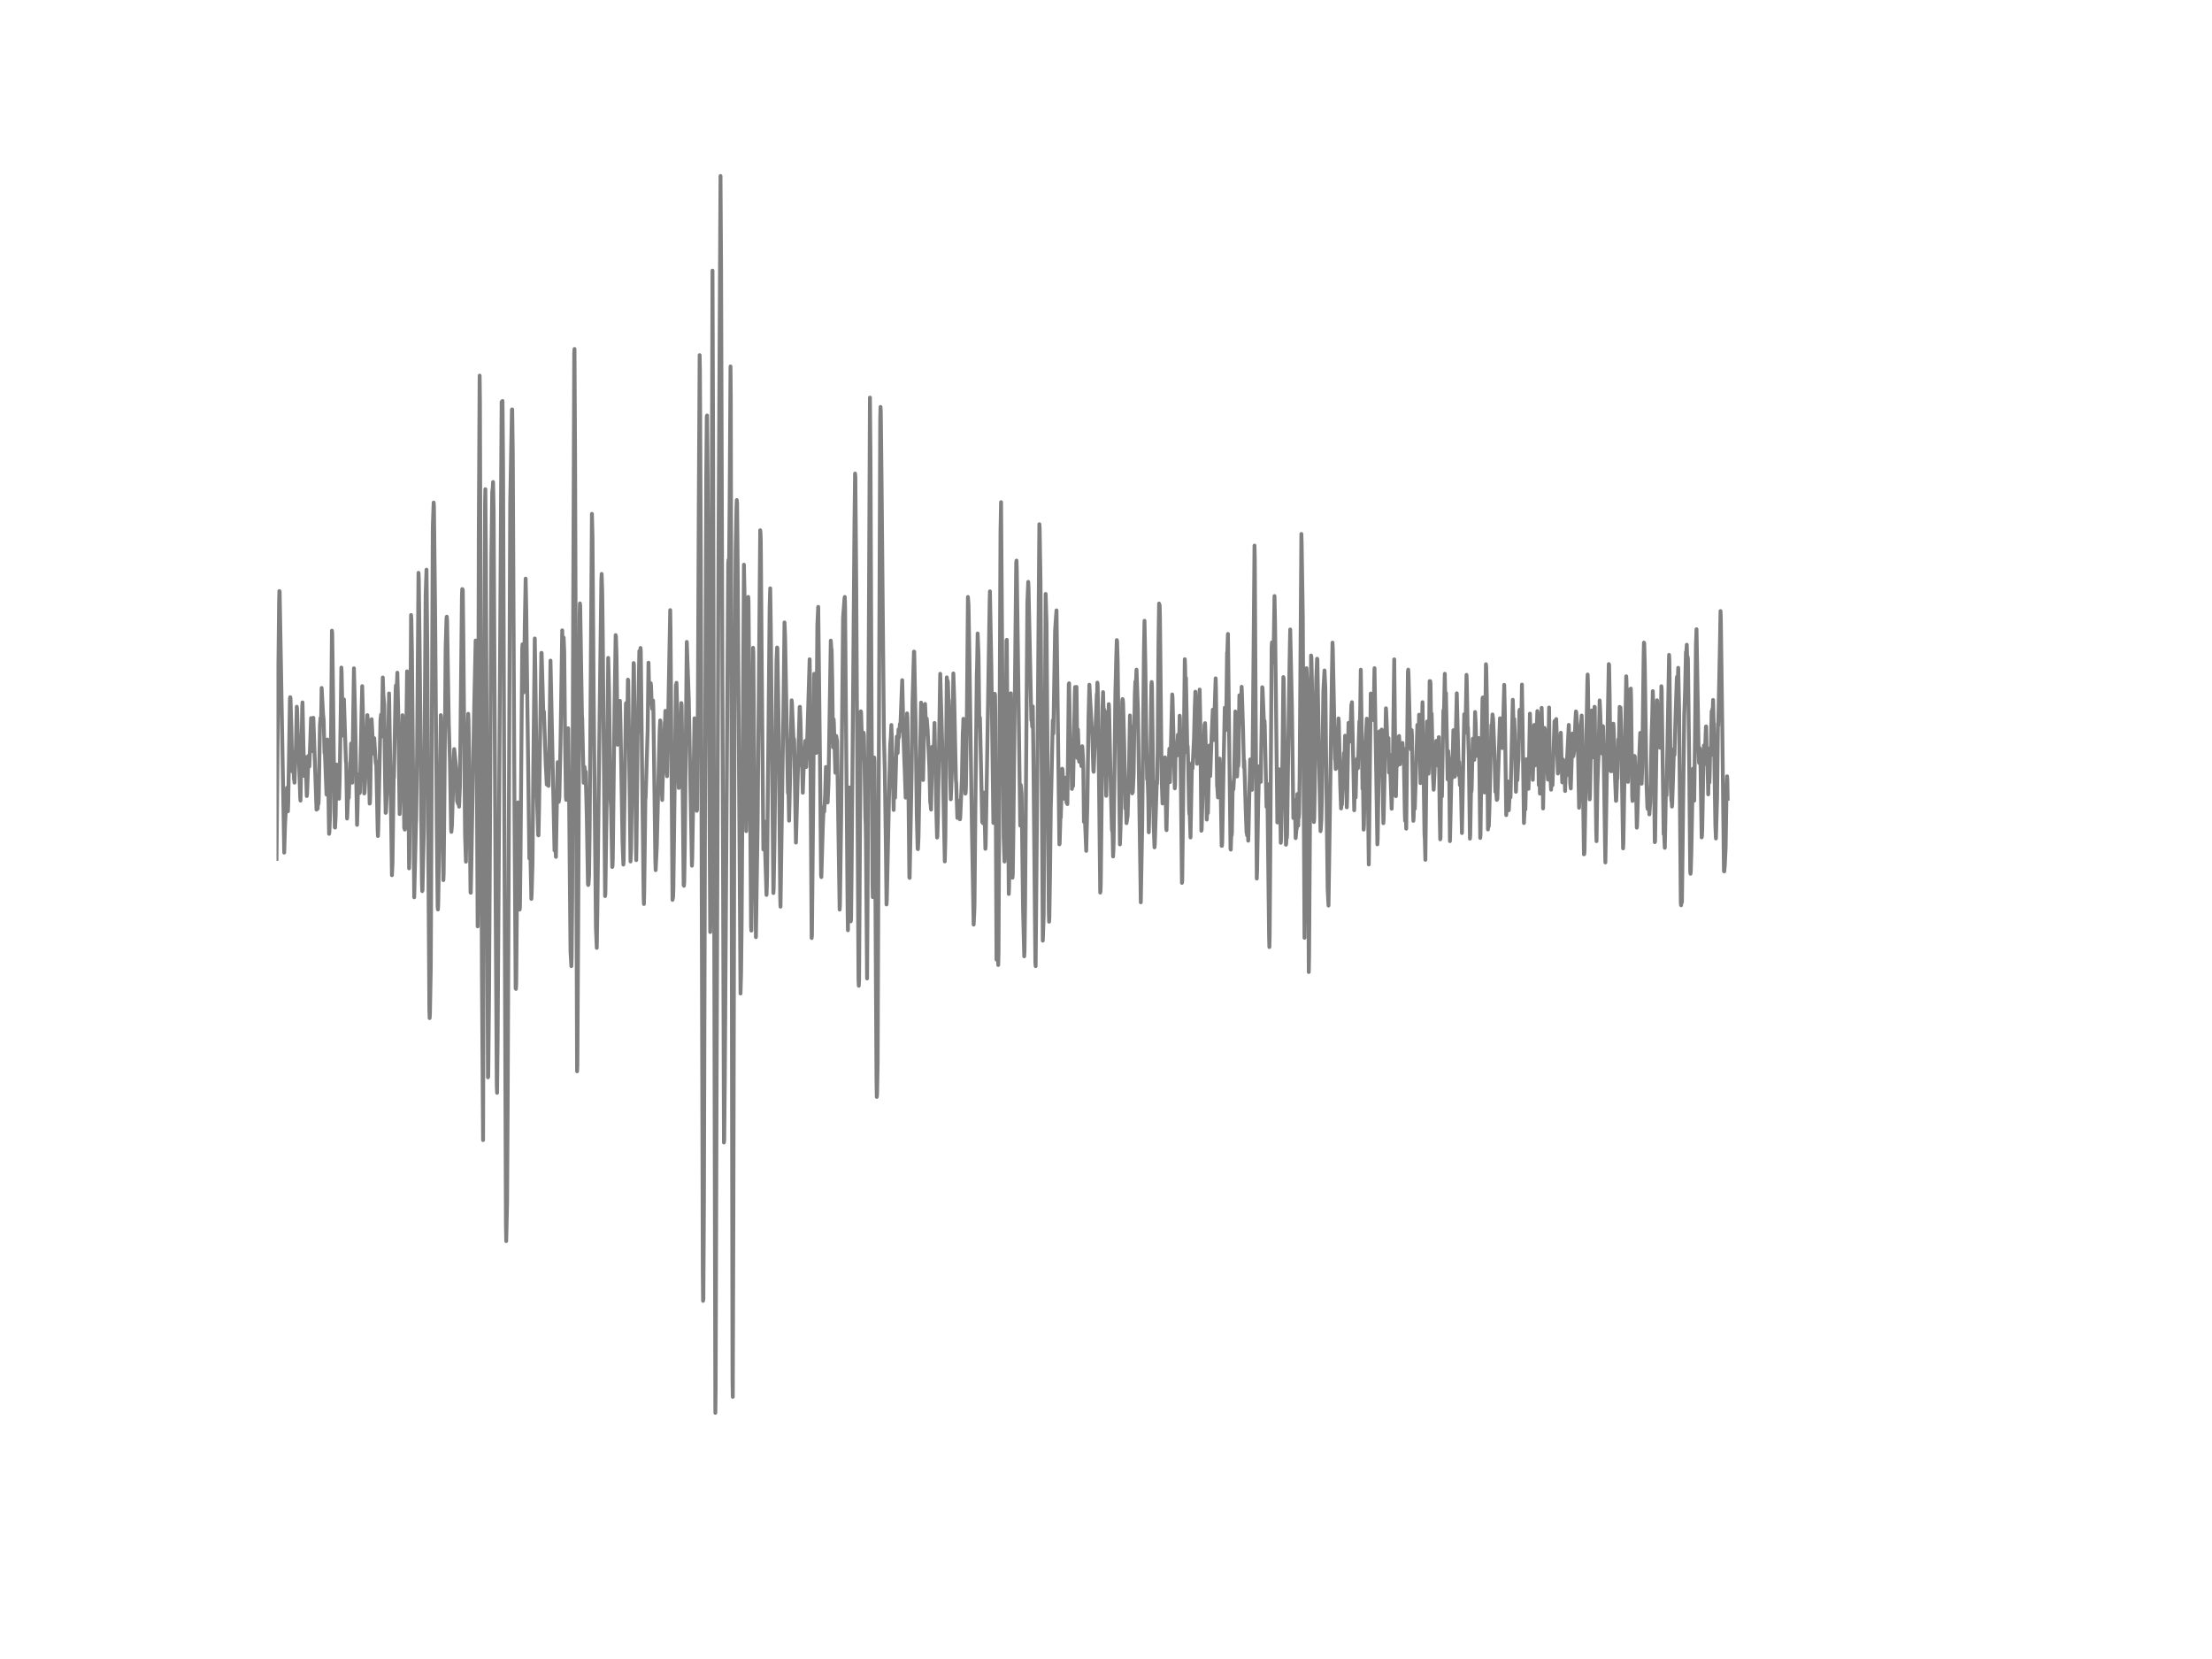<?xml version="1.0" encoding="utf-8" standalone="no"?>
<!DOCTYPE svg PUBLIC "-//W3C//DTD SVG 1.1//EN"
  "http://www.w3.org/Graphics/SVG/1.1/DTD/svg11.dtd">
<!-- Created with matplotlib (http://matplotlib.org/) -->
<svg height="432pt" version="1.1" viewBox="0 0 576 432" width="576pt" xmlns="http://www.w3.org/2000/svg" xmlns:xlink="http://www.w3.org/1999/xlink">
 <defs>
  <style type="text/css">
*{stroke-linecap:butt;stroke-linejoin:round;}
  </style>
 </defs>
 <g id="figure_1">
  <g id="patch_1">
   <path d="
M0 432
L576 432
L576 0
L0 0
z
" style="fill:#ffffff;"/>
  </g>
  <g id="axes_1">
   <g id="line2d_1">
    <path clip-path="url(#p7ff5b81e1d)" d="
M72 223.663
L72.298 192.59
L72.67 156.716
L72.744 153.913
L72.818 154.021
L73.562 196.015
L74.009 222.019
L74.232 214.508
L74.753 205.108
L74.976 211.267
L75.05 209.309
L75.497 181.953
L75.571 181.538
L75.646 181.822
L75.869 189.456
L76.092 200.861
L76.166 200.531
L76.315 197.136
L76.538 202.812
L76.613 203.08
L76.687 203.81
L77.059 194.056
L77.282 184.034
L77.357 184.687
L77.58 191.967
L77.654 196.637
L77.729 196.33
L77.803 196.099
L78.175 207.773
L78.25 208.472
L78.473 197.336
L78.696 184.211
L78.77 182.905
L78.994 193.473
L79.217 202.044
L79.291 201.79
L79.514 197.121
L79.589 198.035
L79.886 207.289
L79.961 206.705
L80.333 196.79
L80.482 196.86
L80.556 199.601
L81.002 186.991
L81.077 188.435
L81.3 195.585
L81.598 186.914
L82.416 210.83
L82.49 209.885
L82.565 208.526
L82.714 210.591
L82.862 208.395
L82.937 209.309
L83.011 207.512
L83.309 188.903
L83.458 186.975
L83.532 187.843
L83.606 188.135
L83.755 179.142
L84.127 185.962
L84.276 187.375
L84.499 196.107
L84.574 195.293
L85.02 206.905
L85.243 192.566
L85.318 194.21
L85.69 217.135
L85.764 216.766
L85.987 211.045
L86.21 190.186
L86.434 164.227
L86.508 164.926
L86.731 180.878
L86.954 199.471
L87.178 215.445
L87.252 215.514
L87.401 212.565
L87.624 199.064
L87.698 199.125
L87.847 202.228
L87.922 200.677
L88.07 203.096
L88.294 207.988
L88.442 203.249
L88.74 184.687
L88.889 173.827
L88.963 175.171
L89.261 190.501
L89.335 191.56
L89.558 182.114
L90.079 198.319
L90.154 198.595
L90.377 213.149
L90.451 211.874
L90.6 208.134
L90.823 207.719
L91.046 201.014
L91.121 201.299
L91.195 200.976
L91.418 193.626
L91.716 203.802
L91.865 193.826
L92.162 174.019
L92.46 185.946
L92.981 214.792
L93.13 209.693
L93.278 201.66
L93.353 201.706
L93.65 206.513
L93.725 206.268
L94.171 184.541
L94.32 178.666
L94.469 184.272
L94.841 206.621
L94.915 206.521
L95.064 203.841
L95.659 186.215
L95.734 187.06
L95.882 190.739
L96.254 209.263
L96.329 209.102
L96.403 206.974
L96.701 187.467
L96.775 187.283
L97.222 196.222
L97.445 192.213
L97.668 195.9
L97.817 198.311
L97.891 198.933
L97.966 198.296
L98.114 205.146
L98.338 216.052
L98.412 217.695
L98.486 216.098
L99.082 187.359
L99.23 186.069
L99.379 191.798
L99.454 189.717
L99.677 176.415
L99.826 180.908
L100.049 183.519
L100.272 203.48
L100.421 211.674
L100.495 211.567
L100.867 203.672
L101.09 191.914
L101.314 180.57
L101.909 217.066
L102.058 227.91
L102.206 224.853
L102.355 213.525
L102.504 202.428
L102.578 202.52
L102.727 194.479
L103.025 179.695
L103.099 178.474
L103.248 180.87
L103.471 175.171
L103.694 185.155
L104.066 211.982
L104.215 207.327
L104.438 196.79
L104.587 194.003
L104.81 186.238
L104.885 187.206
L105.034 196.053
L105.257 215.514
L105.406 216.029
L105.48 215.714
L106.001 174.81
L106.15 180.678
L106.522 226.12
L106.596 223.647
L106.745 205.146
L107.042 160.149
L107.117 161.286
L107.266 169.503
L107.861 233.654
L108.084 224.308
L108.307 214.785
L108.382 213.41
L108.605 196.33
L108.977 149.159
L109.051 150.557
L109.274 168.835
L109.87 229.492
L109.944 232.049
L110.018 231.842
L110.39 215.645
L110.837 154.988
L111.06 148.337
L111.283 170.126
L111.506 217.212
L111.804 263.03
L111.878 265.112
L111.953 264.09
L112.176 251.656
L112.399 201.844
L112.697 137.224
L112.92 130.865
L112.994 131.795
L113.292 158.314
L113.738 214.685
L113.962 236.15
L114.036 236.826
L114.11 235.313
L114.408 215.722
L114.78 186.215
L114.854 186.722
L115.152 208.303
L115.45 229.192
L115.524 227.495
L115.673 212.872
L116.045 168.528
L116.268 161.132
L116.342 160.579
L116.417 161.486
L116.863 188.496
L117.161 198.365
L117.458 215.852
L117.533 216.62
L117.682 214.992
L117.905 207.627
L118.202 196.583
L118.277 195.055
L118.798 200.101
L119.021 208.518
L119.244 209.209
L119.318 209.355
L119.393 208.479
L119.542 210.062
L119.765 204.77
L119.988 183.512
L120.286 155.411
L120.36 153.398
L120.434 153.422
L120.509 153.698
L120.658 166.524
L121.104 217.434
L121.327 224.385
L121.476 214.554
L121.774 191.53
L121.922 185.87
L121.997 187.329
L122.146 196.322
L122.518 232.395
L122.592 232.479
L122.741 224.984
L123.41 187.697
L123.857 166.785
L123.931 167.822
L124.08 181.891
L124.378 241.235
L124.452 235.874
L124.675 139.068
L124.898 97.811
L124.973 104.423
L125.196 177.076
L125.494 253.868
L125.791 296.876
L126.014 207.043
L126.312 130.973
L126.386 127.386
L126.535 145.818
L127.056 280.541
L127.13 280.426
L127.354 258.461
L127.577 219.285
L127.949 144.997
L128.172 128.2
L128.321 127.018
L128.395 125.512
L128.544 133.208
L129.065 235.843
L129.362 282.691
L129.437 284.573
L129.586 270.672
L130.627 104.63
L130.702 105.414
L130.85 104.408
L130.999 121.066
L131.297 203.103
L131.743 318.634
L131.818 323.18
L132.041 313.334
L132.19 288.682
L132.859 130.873
L133.306 106.635
L133.38 106.604
L133.529 118.155
L133.975 212.166
L134.273 257.332
L134.347 257.509
L134.422 256.042
L134.645 229.53
L134.868 208.94
L134.942 209.094
L135.091 218.74
L135.314 236.842
L135.389 236.258
L135.538 223.455
L135.984 168.782
L136.058 167.768
L136.282 180.348
L136.356 179.534
L136.43 179.749
L136.654 162.799
L136.877 150.672
L137.026 158.16
L137.323 183.074
L137.844 223.532
L137.993 219.247
L138.067 220.253
L138.365 234.069
L138.439 232.871
L138.662 224.915
L138.886 198.78
L139.258 166.255
L139.406 175.302
L139.778 206.245
L140.15 217.488
L140.225 217.526
L140.374 210.138
L140.969 170.003
L141.043 170.018
L141.341 180.801
L141.49 185.931
L141.638 185.294
L142.085 198.511
L142.382 204.309
L142.457 203.91
L142.606 202.266
L142.68 202.742
L142.829 204.639
L143.052 194.172
L143.35 172.015
L144.391 221.451
L144.54 220.122
L144.614 220.406
L144.763 223.125
L144.912 214.239
L145.21 198.465
L145.507 208.802
L145.582 208.287
L145.656 207.704
L145.954 193.887
L146.4 164.135
L146.549 170.11
L146.623 169.342
L146.772 166.032
L146.921 169.58
L147.144 192.751
L147.367 207.665
L147.442 208.287
L147.59 203.741
L147.814 194.218
L147.962 189.633
L148.186 206.959
L148.558 247.694
L148.781 251.587
L148.855 249.329
L149.004 233.501
L149.227 168.144
L149.525 92.02
L149.599 90.876
L149.748 118.255
L150.269 278.966
L150.343 277.469
L150.566 238.339
L150.938 160.103
L151.013 157.123
L151.087 157.968
L151.534 186.161
L151.608 187.183
L151.98 203.833
L152.054 202.213
L152.203 199.717
L152.426 201.998
L152.501 200.953
L152.798 212.527
L153.096 230.106
L153.17 230.452
L153.245 230.306
L153.394 228.017
L153.542 216.06
L154.138 133.807
L154.286 139.843
L154.584 180.67
L155.179 241.634
L155.402 246.833
L155.551 237.141
L155.923 204.117
L156.295 174.265
L156.593 151.302
L156.667 149.451
L156.816 154.013
L156.965 166.286
L157.56 233.34
L157.634 232.787
L158.081 201.214
L158.378 171.308
L158.602 180.102
L158.974 208.08
L159.122 210.33
L159.42 225.767
L159.494 225.537
L159.569 223.678
L160.015 184.756
L160.313 165.387
L160.387 165.717
L160.536 170.579
L160.834 193.934
L160.982 193.642
L161.057 192.574
L161.429 182.506
L161.578 188.657
L162.098 219.047
L162.322 225.137
L162.396 224.154
L162.545 212.742
L162.991 183.158
L163.066 183.059
L163.14 183.573
L163.289 187.813
L163.363 186.246
L163.512 176.961
L163.586 177.145
L163.735 187.72
L164.182 224.331
L164.33 221.159
L165 172.652
L165.074 173.267
L165.67 223.978
L165.744 219.946
L166.042 191.399
L166.116 190.324
L166.488 169.503
L166.562 170.241
L166.711 172.115
L166.786 168.72
L166.86 169.665
L167.232 202.988
L167.604 233.593
L167.678 235.398
L167.753 232.418
L168.05 208.095
L168.125 207.681
L168.646 190.17
L168.869 172.552
L169.092 182.644
L169.241 182.444
L169.39 179.864
L169.464 177.913
L169.538 178.719
L169.687 183.343
L169.762 183.635
L169.836 184.572
L169.91 184.387
L170.059 182.421
L170.134 184.656
L170.654 224.346
L170.729 226.581
L171.026 220.422
L171.77 190.516
L171.919 187.598
L171.994 187.997
L172.291 204.678
L172.44 208.31
L172.589 202.335
L172.812 196.284
L173.11 188.266
L173.184 187.743
L173.258 185.102
L173.407 191.1
L173.63 201.276
L173.705 202.128
L174.523 158.874
L174.598 163.774
L175.118 234.33
L175.267 233.624
L175.342 231.504
L176.011 178.351
L176.086 178.789
L176.16 177.798
L176.309 183.573
L176.681 203.165
L176.755 205.177
L176.83 205.054
L176.978 199.832
L177.276 188.373
L177.425 183.074
L177.499 183.719
L177.648 194.164
L178.02 230.483
L178.094 230.652
L178.169 229.745
L178.318 220.568
L178.838 167.153
L179.359 182.152
L180.178 225.429
L180.252 223.647
L180.55 205.73
L180.847 187.037
L180.922 187.782
L180.996 190.163
L181.219 203.234
L181.294 203.51
L181.442 211.129
L181.517 210.891
L181.74 181.523
L181.963 131.749
L182.186 92.473
L182.261 96.267
L182.484 144.367
L183.005 331.39
L183.079 338.74
L183.154 338.256
L183.302 313.25
L183.6 205.146
L183.898 124.583
L184.046 108.494
L184.121 108.194
L184.27 123.393
L184.939 242.694
L185.014 238.454
L185.162 196.399
L185.534 70.478
L185.683 113.201
L186.278 367.901
L186.353 361.427
L186.576 289.657
L187.097 143.522
L187.618 45.825
L187.766 69.671
L188.51 297.514
L188.585 296.846
L188.734 281.409
L189.626 146.863
L189.701 145.78
L189.775 148.583
L189.85 146.702
L189.998 130.842
L190.222 95.415
L190.296 103.156
L190.445 176.085
L190.742 359.153
L190.817 363.738
L190.966 316.406
L191.263 186.246
L191.561 143.315
L191.784 131.925
L191.858 130.213
L191.933 131.057
L192.082 146.955
L192.826 258.699
L192.974 253.469
L193.123 240.152
L193.718 147.047
L193.867 154.62
L194.314 216.421
L194.388 211.943
L194.834 155.434
L194.909 156.524
L195.132 181.96
L195.578 241.281
L195.653 242.333
L195.802 224.239
L196.099 168.674
L196.174 170.179
L196.546 218.279
L196.843 244.03
L197.29 214.201
L197.959 138.077
L198.034 138.73
L198.108 140.995
L198.331 170.456
L198.778 221.198
L199.001 213.894
L199.596 233.04
L199.67 231.289
L199.745 228.086
L200.414 158.275
L200.563 153.206
L200.712 163.352
L201.382 232.549
L201.456 231.681
L201.679 218.678
L202.2 172.053
L202.349 168.605
L202.423 168.751
L202.795 191.599
L203.167 233.593
L203.242 236.097
L204.06 180.801
L204.283 162.077
L204.432 165.602
L205.176 206.306
L205.25 206.69
L205.325 206.053
L205.474 213.702
L205.622 207.673
L206.143 182.36
L206.218 183.043
L206.664 193.765
L206.738 192.359
L206.813 193.066
L207.259 219.416
L208.226 184.126
L208.301 184.049
L208.45 187.836
L208.747 199.432
L208.822 199.302
L208.896 200.477
L209.045 206.421
L209.342 198.196
L209.417 198.35
L209.714 192.92
L209.789 193.91
L209.938 199.732
L210.086 196.376
L210.83 171.677
L210.905 176.846
L211.351 244.268
L211.426 243.546
L211.723 212.012
L212.021 175.448
L212.17 186.407
L212.318 192.129
L212.393 191.184
L212.542 196.053
L212.616 191.514
L212.839 162.707
L213.062 158.022
L213.509 196.529
L213.806 227.841
L213.881 228.386
L214.253 215.461
L214.476 210.169
L214.625 211.352
L214.848 207.35
L215.071 199.724
L215.518 208.963
L215.741 203.772
L216.336 166.815
L216.485 168.981
L216.559 169.166
L216.708 176.723
L216.931 194.594
L217.08 187.313
L217.154 188.703
L217.526 201.23
L217.75 191.637
L217.973 193.004
L218.196 208.088
L218.642 236.865
L218.717 235.736
L219.014 214.746
L219.535 160.825
L219.907 155.818
L219.982 155.441
L220.056 157.73
L220.279 185.731
L220.726 237.733
L220.8 242.233
L220.949 226.873
L221.172 205.046
L221.321 219.807
L221.544 239.914
L221.618 239.299
L221.767 225.79
L222.511 135.512
L222.66 123.308
L222.734 124.253
L222.958 151.471
L223.553 254.997
L223.627 256.694
L223.702 255.105
L223.999 206.959
L224.148 185.224
L224.222 185.416
L224.52 195.178
L224.594 197.505
L224.669 197.228
L224.892 190.815
L224.966 191.553
L225.115 199.141
L225.338 212.934
L225.413 214.454
L225.487 219.024
L225.785 254.79
L225.934 230.721
L226.529 103.532
L226.678 119.883
L226.901 174.826
L227.198 230.03
L227.273 233.616
L227.347 230.222
L227.645 197.251
L227.719 198.296
L227.868 217.918
L228.24 281.462
L228.314 285.633
L228.389 284.949
L228.538 276.854
L228.761 218.947
L229.207 108.924
L229.282 105.967
L229.356 107.065
L229.579 127.709
L230.174 191.76
L230.398 200.861
L230.695 221.497
L230.844 235.521
L230.918 234.507
L231.588 203.28
L231.811 193.926
L231.96 192.067
L232.109 188.788
L232.406 198.565
L232.704 210.906
L232.853 201.084
L232.927 202.289
L233.076 207.734
L233.522 191.814
L233.746 196.092
L233.969 189.932
L234.043 192.121
L234.118 191.783
L234.341 188.496
L234.415 190.408
L234.787 180.686
L234.936 177.114
L235.308 192.805
L235.457 197.32
L235.606 200.869
L235.829 207.711
L236.052 192.474
L236.201 185.762
L236.275 186.76
L236.498 199.878
L236.796 228.501
L236.87 228.601
L237.391 201.206
L237.614 182.897
L237.986 169.68
L238.061 169.695
L238.433 189.203
L238.73 212.358
L238.954 220.998
L239.028 221.121
L239.177 218.056
L239.4 205.538
L239.846 182.951
L239.921 183.711
L240.144 193.511
L240.367 203.111
L240.59 191.822
L240.665 190.769
L240.888 183.312
L241.111 188.703
L241.186 188.604
L241.334 187.129
L241.558 190.186
L242.004 199.686
L242.227 209.009
L242.302 209.125
L242.45 210.814
L242.748 194.448
L242.897 197.351
L243.046 196.975
L243.12 197.543
L243.343 188.258
L243.864 212.888
L244.013 218.095
L244.087 217.841
L244.236 212.204
L244.831 175.448
L245.501 199.118
L246.022 224.316
L246.17 218.248
L246.542 176.385
L246.691 177.79
L246.766 177.26
L246.84 177.729
L246.989 182.467
L247.063 182.275
L247.212 187.26
L247.435 202.22
L247.584 208.134
L247.882 200.469
L248.254 175.356
L248.477 182.175
L248.923 203.226
L248.998 203.81
L249.295 212.995
L249.444 211.536
L249.593 208.564
L249.965 213.349
L250.039 212.957
L250.486 202.458
L250.709 190.693
L250.783 189.794
L250.858 187.175
L250.932 187.682
L251.378 206.667
L251.453 206.513
L251.527 204.97
L251.75 188.88
L252.048 155.449
L252.197 157.546
L252.42 170.279
L253.09 216.029
L253.313 228.355
L253.536 240.758
L253.685 237.794
L253.759 235.651
L253.982 210.63
L254.354 175.663
L254.429 173.674
L254.578 164.957
L254.801 170.586
L254.95 182.782
L255.024 189.095
L255.098 187.774
L255.173 186.86
L255.768 214.078
L255.842 214.024
L255.991 214.378
L256.214 206.375
L256.289 208.111
L256.512 217.496
L256.586 221.029
L256.661 220.291
L257.033 198.442
L257.702 156.724
L257.777 153.982
L258.149 173.712
L258.446 196.883
L258.67 214.293
L258.818 201.145
L259.042 180.655
L259.116 181.07
L259.19 187.114
L259.488 249.89
L259.562 248.892
L259.711 240.62
L259.786 242.755
L259.934 251.288
L260.009 248.27
L260.232 203.342
L260.53 138.085
L260.678 130.758
L261.05 182.03
L261.348 217.987
L261.571 224.346
L261.646 222.534
L261.794 206.467
L262.092 166.723
L262.166 166.6
L262.39 197.044
L262.687 232.794
L262.762 230.836
L263.208 180.532
L263.282 183.95
L263.654 228.555
L263.729 227.572
L263.878 216.751
L264.622 146.632
L264.696 145.98
L264.77 148.391
L265.663 214.977
L265.812 204.409
L265.886 205
L266.035 206.882
L266.184 220.13
L266.407 236.865
L266.705 249.03
L266.779 247.655
L266.928 235.613
L267.523 157.108
L267.746 151.517
L267.821 152.945
L268.565 187.567
L268.639 186.845
L268.788 189.264
L268.937 183.957
L269.086 196.099
L269.606 250.658
L269.681 251.587
L270.202 191.798
L270.648 136.502
L270.722 137.57
L270.946 151.44
L271.541 244.952
L271.764 238.554
L271.913 217.066
L272.285 154.658
L272.508 162.3
L272.657 181.377
L273.103 237.625
L273.178 240.014
L273.252 238.915
L273.401 229.108
L273.624 210.338
L273.773 204.778
L274.145 187.574
L274.294 191
L274.74 164.25
L274.963 160.925
L275.112 158.943
L275.856 219.869
L275.93 219.7
L276.154 211.843
L276.228 212.895
L276.6 200.177
L276.674 200.423
L276.972 206.275
L277.046 207.98
L277.121 207.397
L277.27 202.635
L277.344 203.449
L277.418 203.15
L277.493 202.52
L277.716 208.963
L277.865 205.715
L277.939 209.386
L278.088 198.518
L278.311 178.143
L278.386 177.921
L278.758 197.827
L278.832 197.628
L278.906 193.565
L278.981 194.824
L279.13 205.438
L279.204 204.839
L279.278 203.111
L279.427 204.693
L279.874 180.854
L279.948 178.904
L280.022 178.919
L280.171 182.774
L280.32 178.873
L280.543 197.366
L280.618 193.104
L280.692 189.963
L280.99 198.25
L281.064 198.38
L281.138 195.9
L281.287 198.311
L281.436 196.23
L281.585 199.486
L281.808 194.31
L281.882 195.147
L282.031 198.058
L282.106 200.638
L282.254 214.017
L282.403 210.507
L282.85 221.566
L283.147 209.47
L283.445 187.083
L283.668 178.297
L283.742 179.672
L284.338 190.462
L284.412 191
L284.71 200.646
L284.784 200.976
L285.082 194.033
L285.156 193.273
L285.602 180.724
L285.677 181.484
L285.751 177.752
L285.826 178.335
L286.049 191.76
L286.495 232.433
L286.57 232.034
L286.644 229.822
L286.867 208.718
L287.09 184.142
L287.239 180.225
L287.388 186.154
L287.462 185.608
L287.537 184.779
L288.058 207.228
L288.504 185.301
L288.653 185.747
L288.727 183.358
L288.802 184.464
L289.248 205.361
L289.546 216.021
L289.62 216.444
L289.694 215.699
L289.843 223.025
L289.918 221.666
L289.992 218.94
L290.438 180.716
L290.662 171.446
L290.81 166.67
L290.885 167.015
L291.034 172.107
L291.629 219.884
L291.778 215.791
L291.926 209.332
L292.224 182.69
L292.298 182.03
L292.373 182.198
L292.447 182.959
L292.745 194.033
L293.042 210.545
L293.117 209.8
L293.191 210.184
L293.34 214.347
L293.638 212.389
L294.01 199.094
L294.233 186.3
L294.382 190.132
L294.456 189.126
L294.605 192.497
L294.828 206.582
L294.902 204.401
L294.977 206.291
L295.2 201.575
L295.498 180.962
L295.646 177.468
L295.795 177.621
L295.944 174.373
L296.316 184.994
L297.06 234.96
L297.432 214.7
L297.878 169.457
L298.027 161.654
L298.25 173.405
L298.474 190.623
L298.697 202.896
L298.771 202.497
L298.846 203.126
L298.994 207.343
L299.143 216.728
L299.515 203.626
L299.813 178.497
L299.887 177.59
L299.962 178.589
L300.11 189.587
L300.408 214.685
L300.631 220.652
L300.706 219.838
L301.226 203.534
L301.301 204.102
L301.45 195.485
L301.673 167.015
L301.822 157.162
L301.896 158.106
L301.97 157.569
L302.045 160.718
L302.491 202.819
L302.714 209.232
L303.086 198.357
L303.235 200.63
L303.384 197.213
L303.682 215.484
L303.756 216.175
L304.054 203.564
L304.202 198.833
L304.277 199.102
L304.351 198.757
L304.5 194.97
L304.649 203.656
L305.244 180.831
L305.318 181.538
L305.914 205.292
L305.988 204.133
L306.137 193.895
L306.286 195.723
L306.36 195.746
L306.434 196.806
L306.732 191.307
L306.955 195.807
L307.03 194.072
L307.178 186.369
L307.253 187.16
L307.476 201.652
L307.774 229.899
L307.848 229.407
L308.518 171.654
L308.592 173.267
L308.666 177.283
L308.741 176.677
L308.815 176.515
L309.187 196.007
L309.262 194.31
L309.41 198.941
L309.634 210.822
L309.708 211.958
L309.782 210.899
L310.006 218.072
L310.378 198.703
L310.526 200.101
L310.898 192.712
L311.122 184.303
L311.27 180.117
L311.345 181.308
L311.717 198.887
L311.791 198.757
L312.386 179.557
L312.535 186.876
L312.833 216.328
L312.907 216.021
L313.651 188.78
L313.8 188.304
L313.949 192.935
L314.246 213.425
L314.321 211.751
L314.395 207.458
L314.47 209.324
L314.544 211.713
L314.767 201.514
L314.842 199.67
L314.916 194.126
L314.99 194.579
L315.139 202.09
L315.511 191.507
L315.809 184.802
L315.883 184.886
L316.032 192.712
L316.553 176.638
L316.627 179.034
L316.925 204.678
L316.999 205
L317.148 207.65
L317.52 197.789
L317.594 197.543
L317.892 206.974
L318.115 220.261
L318.19 220.253
L318.264 219.316
L318.636 198.465
L318.934 184.272
L319.008 184.933
L319.157 190.14
L319.306 187.229
L319.529 169.964
L319.603 169.688
L319.752 165.072
L320.422 221.105
L320.496 221.251
L320.645 216.574
L320.719 217.557
L320.794 216.628
L320.942 207.059
L321.017 203.764
L321.091 205.676
L321.166 205.576
L321.389 201.683
L321.538 193.296
L321.686 185.263
L322.133 202.197
L322.207 200.469
L322.356 196.668
L322.43 199.471
L322.505 198.165
L322.728 181.054
L322.802 181.661
L322.877 181.023
L323.026 183.289
L323.1 182.46
L323.174 182.874
L323.323 178.835
L323.398 180.478
L323.695 190.109
L323.918 199.855
L323.993 198.088
L324.142 202.758
L324.365 210.415
L324.588 216.659
L324.662 216.881
L324.737 217.511
L324.886 213.141
L325.034 218.924
L325.109 216.828
L325.406 203.05
L325.555 197.75
L325.704 202.589
L325.778 201.322
L326.002 205.676
L326.15 198.449
L326.299 183.857
L326.671 142.07
L326.746 145.634
L326.969 185.524
L327.266 228.77
L327.341 226.673
L327.638 209.117
L327.862 199.54
L328.01 202.282
L328.085 201.406
L328.308 203.603
L328.457 193.542
L328.68 178.942
L328.754 179.088
L329.126 188.127
L329.275 187.69
L329.35 188.988
L329.796 210.092
L329.945 204.086
L330.019 205.707
L330.466 243.877
L330.54 246.618
L330.614 243.9
L330.763 223.709
L331.135 168.474
L331.21 167.284
L331.358 171.692
L331.433 171.393
L331.507 172.591
L331.582 172.161
L331.656 169.15
L331.879 155.211
L332.028 162.676
L332.623 214.178
L332.921 209.424
L333.07 200.316
L333.144 200.392
L333.218 201.898
L333.516 219.47
L333.59 218.425
L333.962 196.775
L334.186 176.308
L334.26 176.738
L334.706 208.84
L334.855 219.969
L334.93 219.631
L335.004 217.311
L335.078 218.271
L335.153 217.388
L335.674 179.71
L335.897 167.307
L335.971 163.912
L336.418 184.418
L336.641 201.575
L336.79 213.018
L336.938 211.398
L337.013 211.505
L337.087 208.295
L337.162 208.341
L337.385 218.241
L337.608 215.775
L337.682 215.76
L337.831 206.759
L338.054 215
L338.129 210.584
L338.203 212.903
L338.278 211.69
L338.426 202.22
L338.873 139.037
L338.947 141.395
L339.245 160.418
L339.468 202.819
L339.691 244.207
L339.84 229.254
L340.212 173.996
L340.361 176.776
L340.435 181.354
L340.807 253.123
L340.882 248.945
L341.402 170.686
L341.477 171.178
L341.7 180.808
L342.072 211.298
L342.146 214.055
L342.221 213.011
L342.518 196.115
L342.742 177.068
L342.965 171.523
L343.039 171.677
L343.188 180.724
L343.634 205.807
L343.858 216.436
L343.932 215.775
L344.081 213.502
L344.23 206.782
L344.602 179.856
L344.899 174.588
L345.122 179.388
L345.494 212.972
L345.718 231.527
L345.941 235.805
L346.834 175.302
L346.982 167.338
L347.057 169.135
L347.652 197.797
L347.726 197.896
L347.801 200.246
L347.95 195.086
L348.024 196.675
L348.098 199.924
L348.322 189.579
L348.396 191.883
L348.47 190.892
L348.545 187.075
L348.619 187.935
L348.842 197.32
L348.991 204.447
L349.214 210.522
L349.363 209.032
L349.438 209.539
L349.958 196.061
L350.033 197.182
L350.107 197.535
L350.256 191.576
L350.405 196.775
L350.702 210.23
L350.777 208.303
L351.149 188.235
L351.223 189.226
L351.372 193.189
L351.595 192.083
L351.893 183.512
L351.967 184.042
L352.042 182.851
L352.414 199.686
L352.637 210.991
L352.86 201.567
L353.009 207.665
L353.232 198.734
L353.381 197.589
L353.53 200.078
L353.604 200.047
L353.976 187.836
L354.05 190.355
L354.199 184.748
L354.348 174.388
L354.794 205.415
L354.869 205.4
L354.943 204.847
L355.092 216.037
L355.166 215.007
L355.613 193.212
L355.91 187.144
L355.985 189.341
L356.431 225.114
L356.803 192.29
L356.952 180.586
L357.101 183.089
L357.175 182.705
L357.25 183.112
L357.398 186.653
L357.473 186.515
L357.622 184.825
L357.696 187.528
L357.845 177.391
L357.919 173.996
L358.663 219.869
L358.738 218.51
L359.184 190.431
L359.407 194.648
L359.556 190.823
L359.63 193.235
L359.705 192.651
L359.779 189.978
L360.226 214.362
L360.3 213.218
L360.523 202.719
L360.895 184.433
L360.97 185.416
L361.118 189.203
L361.267 193.081
L361.342 196.153
L361.416 195.47
L361.565 192.198
L361.714 201.176
L361.862 196.491
L361.937 197.551
L362.383 210.599
L362.606 201.813
L362.681 200.546
L363.053 171.692
L363.425 207.189
L363.499 207.327
L363.722 195.992
L363.797 199.256
L363.871 199.402
L364.169 191.944
L364.243 192.037
L364.318 191.645
L364.392 193.043
L364.541 199.01
L364.69 195.516
L364.913 197.42
L365.136 194.817
L365.21 193.457
L365.359 196.115
L365.434 194.817
L365.508 195.101
L365.806 211.382
L365.88 213.717
L365.954 213.633
L366.029 213.018
L366.103 213.287
L366.178 215.783
L366.326 202.643
L366.624 174.856
L366.698 174.373
L366.773 175.778
L367.219 193.25
L367.442 195.178
L367.591 190.117
L367.666 191.499
L367.963 210.96
L368.038 213.748
L368.112 212.834
L368.261 205.584
L368.41 210.599
L369.079 188.765
L369.154 189.617
L369.302 192.758
L369.377 192.966
L369.526 186.108
L369.6 186.307
L369.898 203.918
L370.121 190.178
L370.195 192.643
L370.418 182.844
L370.939 217.365
L371.014 218.218
L371.162 223.893
L371.534 192.198
L371.609 187.874
L371.981 201.475
L372.055 200.008
L372.278 177.352
L372.353 179.042
L372.427 177.36
L372.502 178.136
L372.65 188.742
L372.725 188.143
L372.799 185.831
L372.874 188.711
L373.097 200.892
L373.32 205.653
L373.543 201.168
L373.692 196.214
L373.766 196.79
L373.841 198.242
L373.99 192.912
L374.064 194.218
L374.138 198.419
L374.213 197.766
L374.362 198.204
L374.436 199.371
L374.51 198.841
L374.659 191.952
L374.882 211.052
L375.031 218.563
L375.106 218.149
L375.254 203.61
L375.329 204.048
L375.478 207.381
L375.85 185.109
L375.924 184.794
L375.998 185.969
L376.222 175.448
L376.37 183.573
L376.519 180.447
L376.966 202.958
L377.114 195.585
L377.189 196.606
L377.338 197.95
L377.561 219.032
L377.635 216.236
L378.007 199.448
L378.156 202.574
L378.454 190.14
L378.528 190.339
L378.826 202.243
L379.346 180.532
L379.421 183.758
L379.867 201.898
L379.942 198.403
L380.016 200.016
L380.165 204.447
L380.314 200.054
L380.686 216.92
L380.983 201.206
L381.281 185.977
L381.43 190.877
L381.578 187.298
L381.653 187.889
L381.876 175.732
L381.95 177.798
L382.174 189.756
L382.248 189.441
L382.471 196.806
L382.769 218.387
L382.843 217.442
L383.066 204.601
L383.141 206.175
L383.215 205.699
L383.513 192.359
L383.662 192.428
L383.736 193.112
L383.885 197.866
L384.108 185.401
L384.257 188.227
L384.48 196.852
L384.629 194.678
L384.703 196.437
L384.778 196.284
L384.852 195.324
L384.926 195.5
L385.001 195.777
L385.075 192.19
L385.15 193.511
L385.447 218.195
L385.522 217.396
L385.745 199.087
L386.042 181.868
L386.117 181.599
L386.191 183.919
L386.563 206.367
L386.935 172.952
L387.01 173.727
L387.158 181.407
L387.456 215.99
L387.53 214.577
L387.679 215.176
L387.828 211.029
L388.349 188.826
L388.423 190.485
L388.572 187.613
L388.646 186.038
L388.721 186.668
L388.795 187.129
L389.167 196.345
L389.39 206.168
L389.465 204.432
L389.539 205.231
L389.762 208.295
L389.911 208.042
L390.581 187.037
L390.804 189.479
L390.878 188.227
L390.953 188.903
L391.176 194.794
L391.25 194.425
L391.697 178.328
L391.846 184.84
L392.218 212.25
L392.292 210.399
L392.441 203.411
L392.515 203.434
L392.59 203.695
L392.887 210.991
L393.185 205.599
L393.259 205.745
L393.334 207.642
L393.929 182.222
L394.152 189.579
L394.301 187.229
L394.45 191.284
L394.747 206.175
L394.822 203.925
L394.97 197.075
L395.119 203.15
L395.342 198.472
L395.417 198.019
L395.64 185.232
L395.714 184.81
L395.938 191.468
L396.161 187.613
L396.31 178.259
L396.533 192.789
L396.83 214.316
L397.054 209.754
L397.128 210.138
L397.202 210.76
L397.5 197.689
L397.574 199.118
L397.649 200.008
L397.798 198.28
L398.021 205.4
L398.393 185.823
L398.69 196.36
L398.839 194.102
L398.914 193.926
L399.137 203.073
L399.286 198.004
L399.509 188.765
L399.658 195.654
L399.732 199.31
L399.806 198.687
L400.327 185.155
L400.402 185.608
L400.55 196.637
L400.699 204.424
L400.848 200.6
L400.997 206.659
L401.443 184.318
L401.592 190.593
L401.815 210.515
L402.187 189.541
L402.262 189.771
L402.559 199.225
L402.634 198.703
L402.708 196.399
L403.08 203.011
L403.378 184.234
L403.526 197.259
L403.675 203.057
L403.75 202.696
L403.898 205.638
L404.122 201.268
L404.27 204.455
L404.791 187.797
L404.866 188.68
L404.94 188.127
L405.014 188.657
L405.089 187.528
L405.163 187.682
L405.238 187.237
L405.684 201.422
L405.758 200.577
L405.982 192.167
L406.056 193.695
L406.13 193.672
L406.205 193.373
L406.428 190.8
L406.8 203.718
L406.874 202.812
L407.023 197.766
L407.098 198.242
L407.246 201.053
L407.321 200.339
L407.395 200.961
L407.544 205.976
L407.693 201.583
L407.767 201.806
L407.842 202.005
L408.511 188.757
L408.883 203.987
L409.032 205.315
L409.478 191.007
L409.702 196.921
L409.925 195.446
L410.222 187.935
L410.371 185.255
L410.446 185.47
L410.818 190.739
L411.19 210.33
L411.264 208.487
L411.413 203.173
L411.636 189.502
L411.785 187.59
L411.859 186.315
L412.008 191.03
L412.454 222.465
L412.529 222.426
L412.603 221.558
L412.826 208.756
L413.124 190.316
L413.347 177.506
L413.422 175.64
L413.496 177.951
L413.868 205.715
L413.942 208.157
L414.017 207.197
L414.463 185.002
L414.612 186.791
L414.91 197.213
L415.207 184.049
L415.282 184.111
L415.43 198.933
L415.654 216.574
L415.728 219.039
L415.951 204.885
L416.174 198.411
L416.249 197.075
L416.546 182.39
L416.695 185.332
L416.918 192.904
L416.993 192.006
L417.216 196.268
L417.365 189.08
L417.439 189.157
L417.588 196.022
L417.96 220.614
L418.034 224.577
L418.183 215.868
L418.481 197.082
L418.927 172.921
L419.002 173.144
L419.15 181.315
L419.374 200.485
L419.448 200.822
L419.522 200.124
L419.597 198.211
L419.746 200.807
L420.118 188.435
L420.192 189.748
L420.564 202.865
L420.787 208.541
L420.862 208.487
L421.085 202.781
L421.159 202.712
L421.382 192.551
L421.457 193.68
L421.531 194.625
L421.754 184.08
L421.829 185.255
L421.903 185.078
L421.978 184.249
L422.126 188.872
L422.647 220.921
L422.722 219.493
L423.094 197.036
L423.466 176.101
L423.54 177.652
L423.912 203.603
L424.061 198.288
L424.358 179.541
L424.433 180.286
L424.507 180.263
L424.656 179.303
L424.73 181.738
L425.028 207.496
L425.102 208.564
L425.177 207.473
L425.4 199.532
L425.623 196.844
L425.698 196.975
L425.846 202.789
L425.921 202.673
L425.995 203.388
L426.218 215.53
L426.293 214.938
L426.739 199.732
L427.111 190.846
L427.483 204.079
L427.632 199.801
L428.004 170.486
L428.078 167.338
L428.153 167.522
L428.302 173.274
L428.748 204.094
L428.971 210.069
L429.046 210.645
L429.269 207.665
L429.492 212.058
L429.715 208.848
L430.087 190.862
L430.236 186.407
L430.385 179.971
L430.459 182.06
L430.906 219.308
L430.98 219.124
L431.278 198.419
L431.501 182.352
L431.575 183.466
L431.65 188.98
L431.724 188.972
L431.798 186.515
L431.873 187.567
L432.096 192.843
L432.245 194.709
L432.542 183.911
L432.617 178.689
L432.691 179.411
L433.212 217.189
L433.286 215.868
L433.51 220.775
L433.658 213.971
L433.807 204.302
L433.956 207.105
L434.626 170.525
L434.7 171.93
L435.072 205.254
L435.221 208.541
L435.295 208.349
L435.37 210.038
L435.444 209.355
L435.89 195.032
L436.039 196.552
L436.262 187.997
L436.634 176.723
L436.709 176.2
L436.783 179.495
L436.858 179.249
L437.006 173.896
L437.23 184.464
L437.676 235.137
L437.75 235.728
L437.899 234.492
L437.974 234.929
L438.346 204.286
L438.569 186.323
L438.792 179.941
L439.015 169.803
L439.09 170.172
L439.238 167.883
L439.387 173.42
L439.462 171.039
L439.536 171.685
L439.834 195.861
L440.131 226.95
L440.206 227.541
L440.28 226.919
L440.429 221.543
L440.726 205.937
L440.875 200.147
L441.024 202.612
L441.173 208.487
L441.396 190.255
L441.619 168.014
L441.768 163.843
L442.289 194.333
L442.438 198.664
L442.586 194.801
L442.661 195.285
L442.81 199.271
L443.107 218.056
L443.182 217.734
L443.256 215.906
L443.628 195.708
L443.702 194.11
L443.851 198.096
L443.926 197.128
L444.223 189.195
L444.298 189.164
L444.446 199.041
L444.521 198.396
L444.595 197.428
L444.818 206.859
L444.967 201.099
L445.042 201.79
L445.116 203.779
L445.19 201.921
L445.339 194.763
L445.488 196.706
L445.711 185.209
L445.786 185.486
L445.86 185.317
L445.934 184.479
L446.009 185.048
L446.083 182.26
L446.306 191.13
L446.678 214.961
L446.827 218.341
L447.125 207.696
L447.348 188.419
L447.422 188.911
L447.571 182.521
L447.869 167.875
L448.018 159.12
L448.092 160.91
L448.464 188.135
L448.91 226.865
L448.985 226.911
L449.134 225.329
L449.357 220.514
L449.58 206.467
L449.729 202.143
L449.803 203.28
L449.878 207.988
L449.878 207.988" style="fill:none;stroke:#808080;stroke-linecap:square;"/>
   </g>
  </g>
 </g>
 <defs>
  <clipPath id="p7ff5b81e1d">
   <rect height="345.6" width="446.4" x="72.0" y="43.2"/>
  </clipPath>
 </defs>
</svg>
